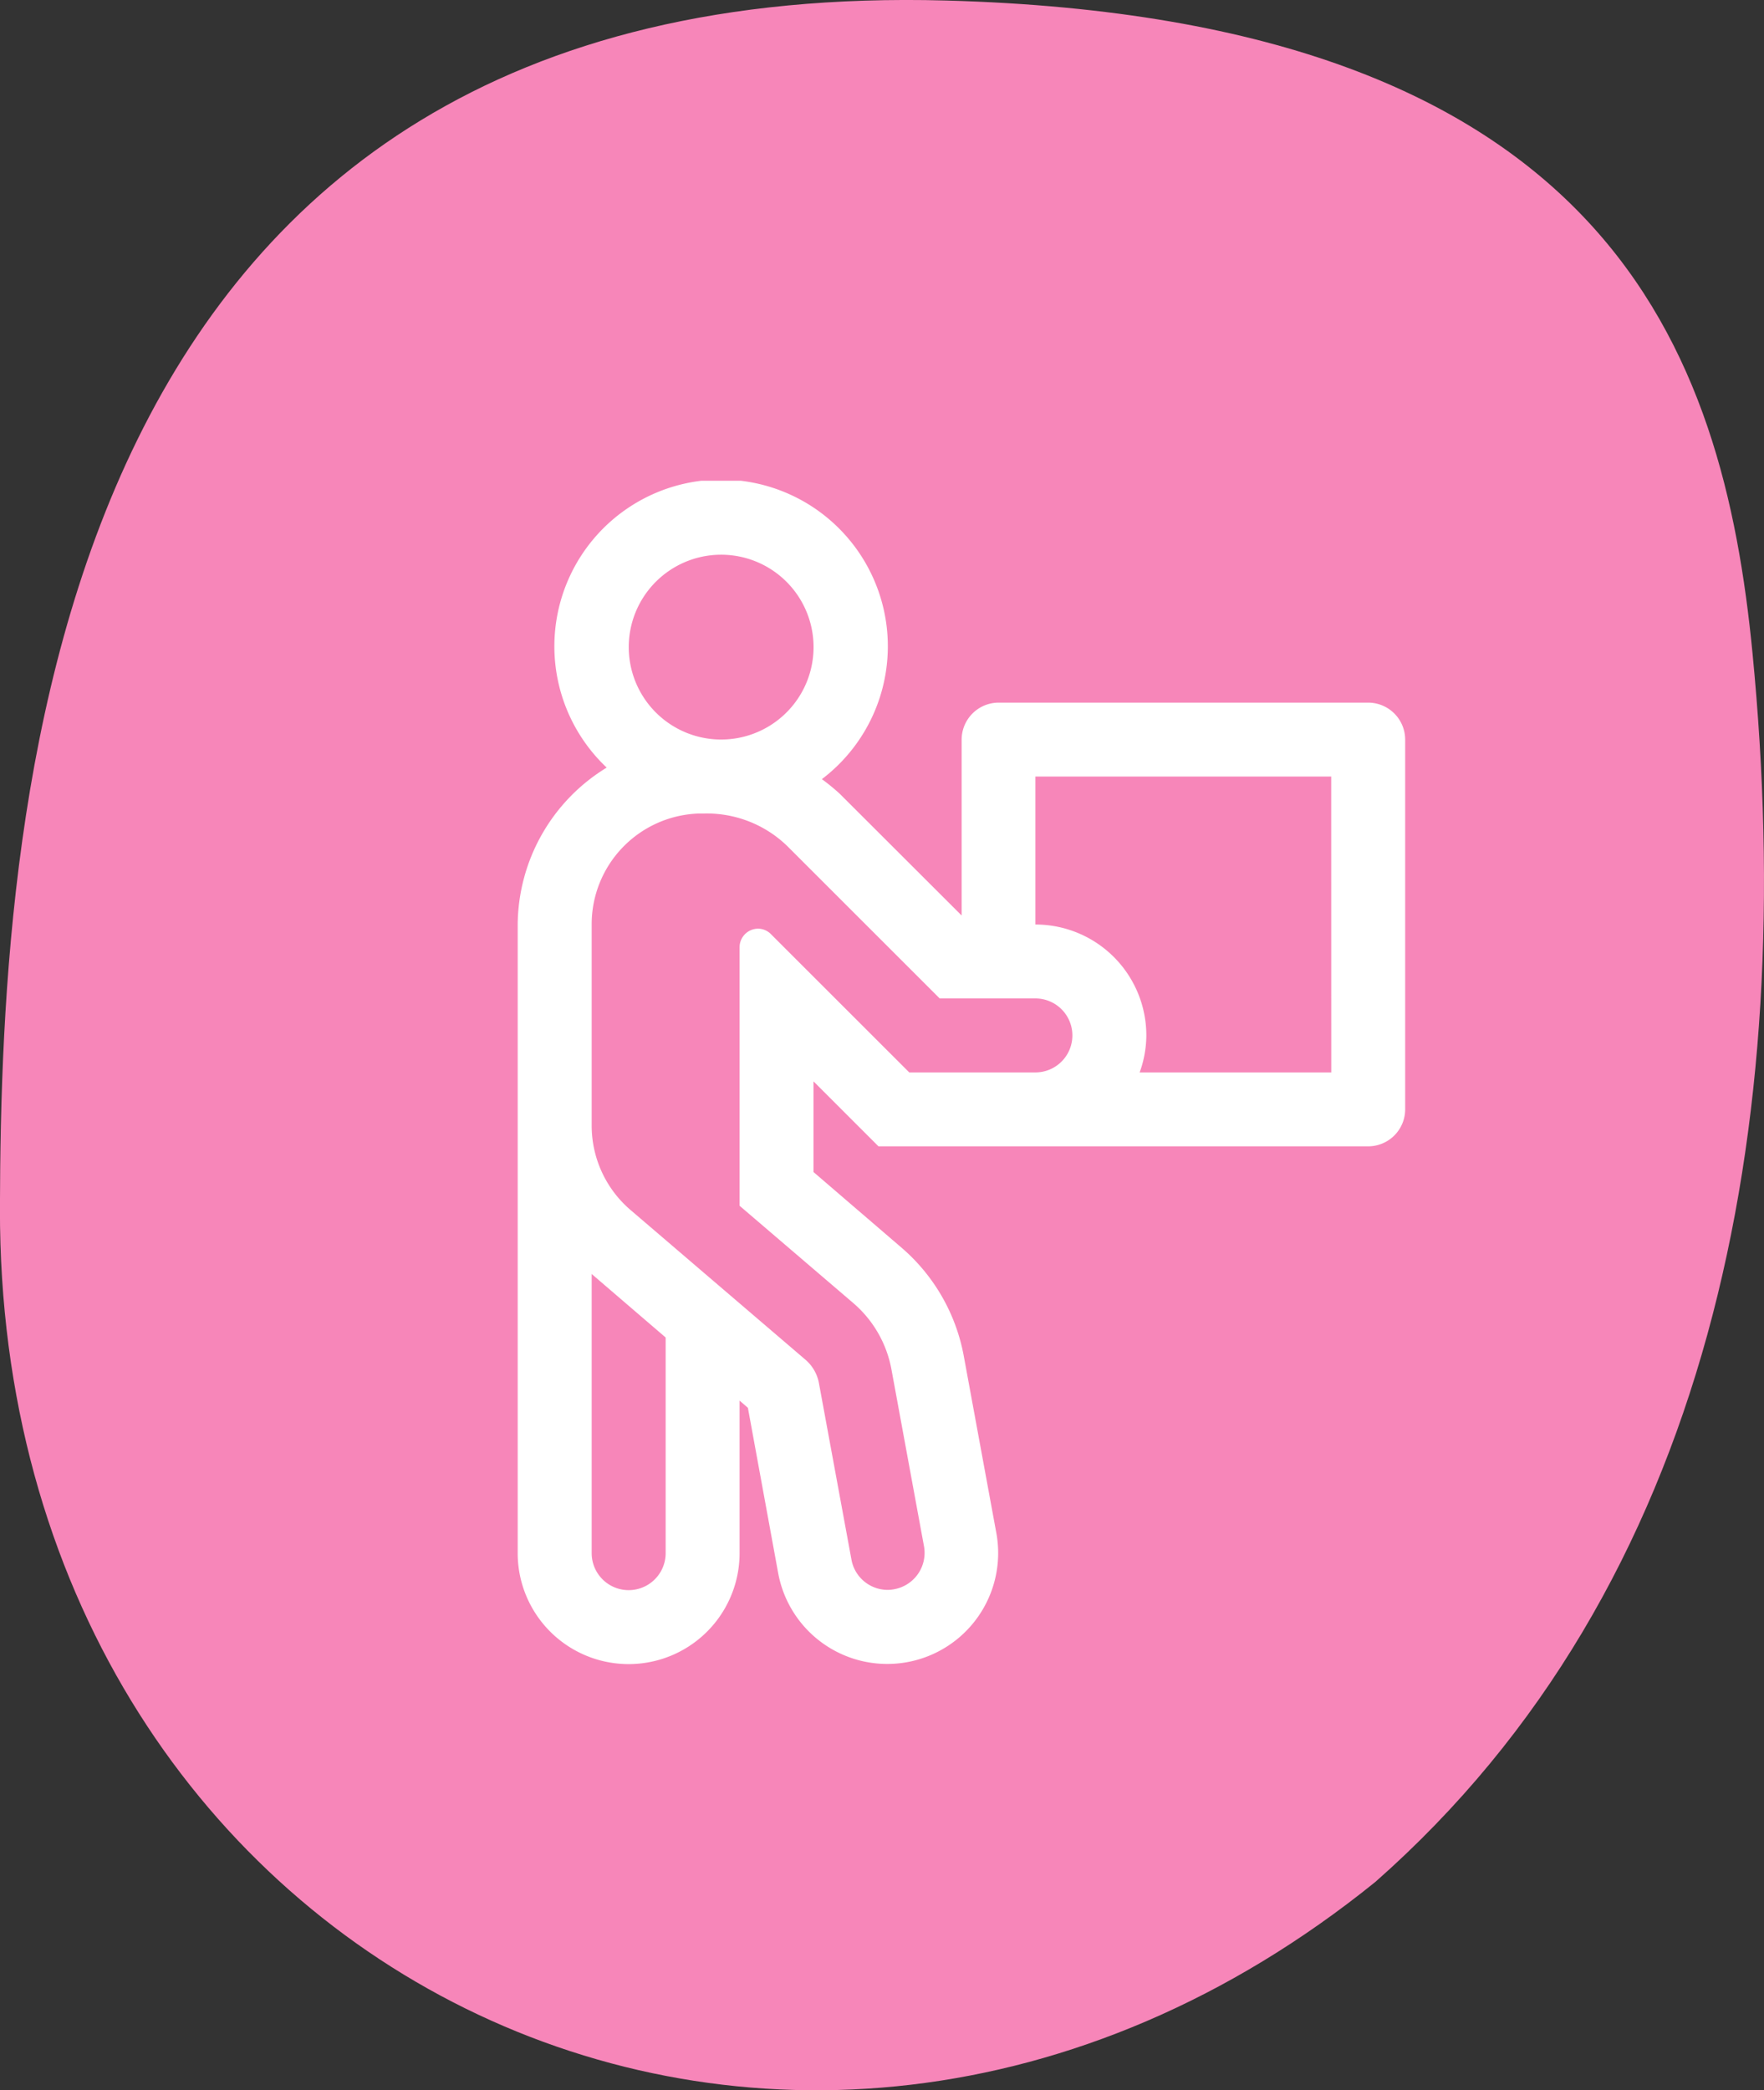 <svg xmlns="http://www.w3.org/2000/svg" xmlns:xlink="http://www.w3.org/1999/xlink" width="30.544" height="36.193" viewBox="0 0 30.544 36.193">
  <rect x="0" y="0" width="30.544" height="36.193" fill="#333333" stroke="none"/>
  <defs>
    <clipPath id="clip-path">
      <rect id="Rectangle_1453" data-name="Rectangle 1453" width="20.49" height="20.49" transform="translate(0 0)" fill="#fff" stroke="#707070" stroke-width="1"/>
    </clipPath>
  </defs>
  <g id="Group_4610" data-name="Group 4610" transform="translate(-654.171 -146.579)">
    <path id="Path_111704" data-name="Path 111704" d="M683.152,535.741c-10.225,8.264-23.844,1.47-23.815-11.666.016-7.2.88-21.337,16.384-20.911,11.487.316,13.456,6.086,13.962,11.3C690.485,522.7,688.968,530.617,683.152,535.741Z" transform="translate(-5.167 -356.576)" fill="#f786b9"/>
    <g id="Mask_Group_71" data-name="Mask Group 71" transform="translate(660.574 154.903)" clip-path="url(#clip-path)">
      <path id="person-carry-light" d="M14.727,3.842h-6.4a.642.642,0,0,0-.64.64V7.528L5.575,5.419a3.683,3.683,0,0,0-.308-.252,2.887,2.887,0,1,0-3.726-.2A3.212,3.212,0,0,0,0,7.684V18.569a1.921,1.921,0,1,0,3.842,0V15.928l.144.124.524,2.861a1.92,1.92,0,0,0,3.778-.692l-.564-3.065A3.25,3.25,0,0,0,6.635,13.27l-1.513-1.3V10.4l1.125,1.125h8.48a.642.642,0,0,0,.64-.64v-6.4A.642.642,0,0,0,14.727,3.842ZM3.522,1.281A1.6,1.6,0,1,1,1.969,3.262,1.6,1.6,0,0,1,3.522,1.281Zm-.96,17.288a.64.64,0,1,1-1.281,0V13.735l1.281,1.1Zm4.218-8.324L4.39,7.856a.316.316,0,0,0-.224-.1.322.322,0,0,0-.324.32v4.478l1.969,1.685a1.988,1.988,0,0,1,.66,1.145l.564,3.065a.64.64,0,0,1-.512.744.6.6,0,0,1-.116.012.638.638,0,0,1-.628-.524l-.564-3.061a.7.7,0,0,0-.232-.4L1.957,12.63a1.923,1.923,0,0,1-.676-1.465V7.684A1.918,1.918,0,0,1,3.117,5.763H3.2a2,2,0,0,1,1.469.564L7.307,8.964H8.964a.64.64,0,0,1,0,1.281Zm7.307,0H10.769a1.892,1.892,0,0,0,.116-.64A1.921,1.921,0,0,0,8.964,7.684V5.122h5.122Z" transform="translate(2.561 0)" fill="#fff"/>
    </g>
  </g>
</svg>
